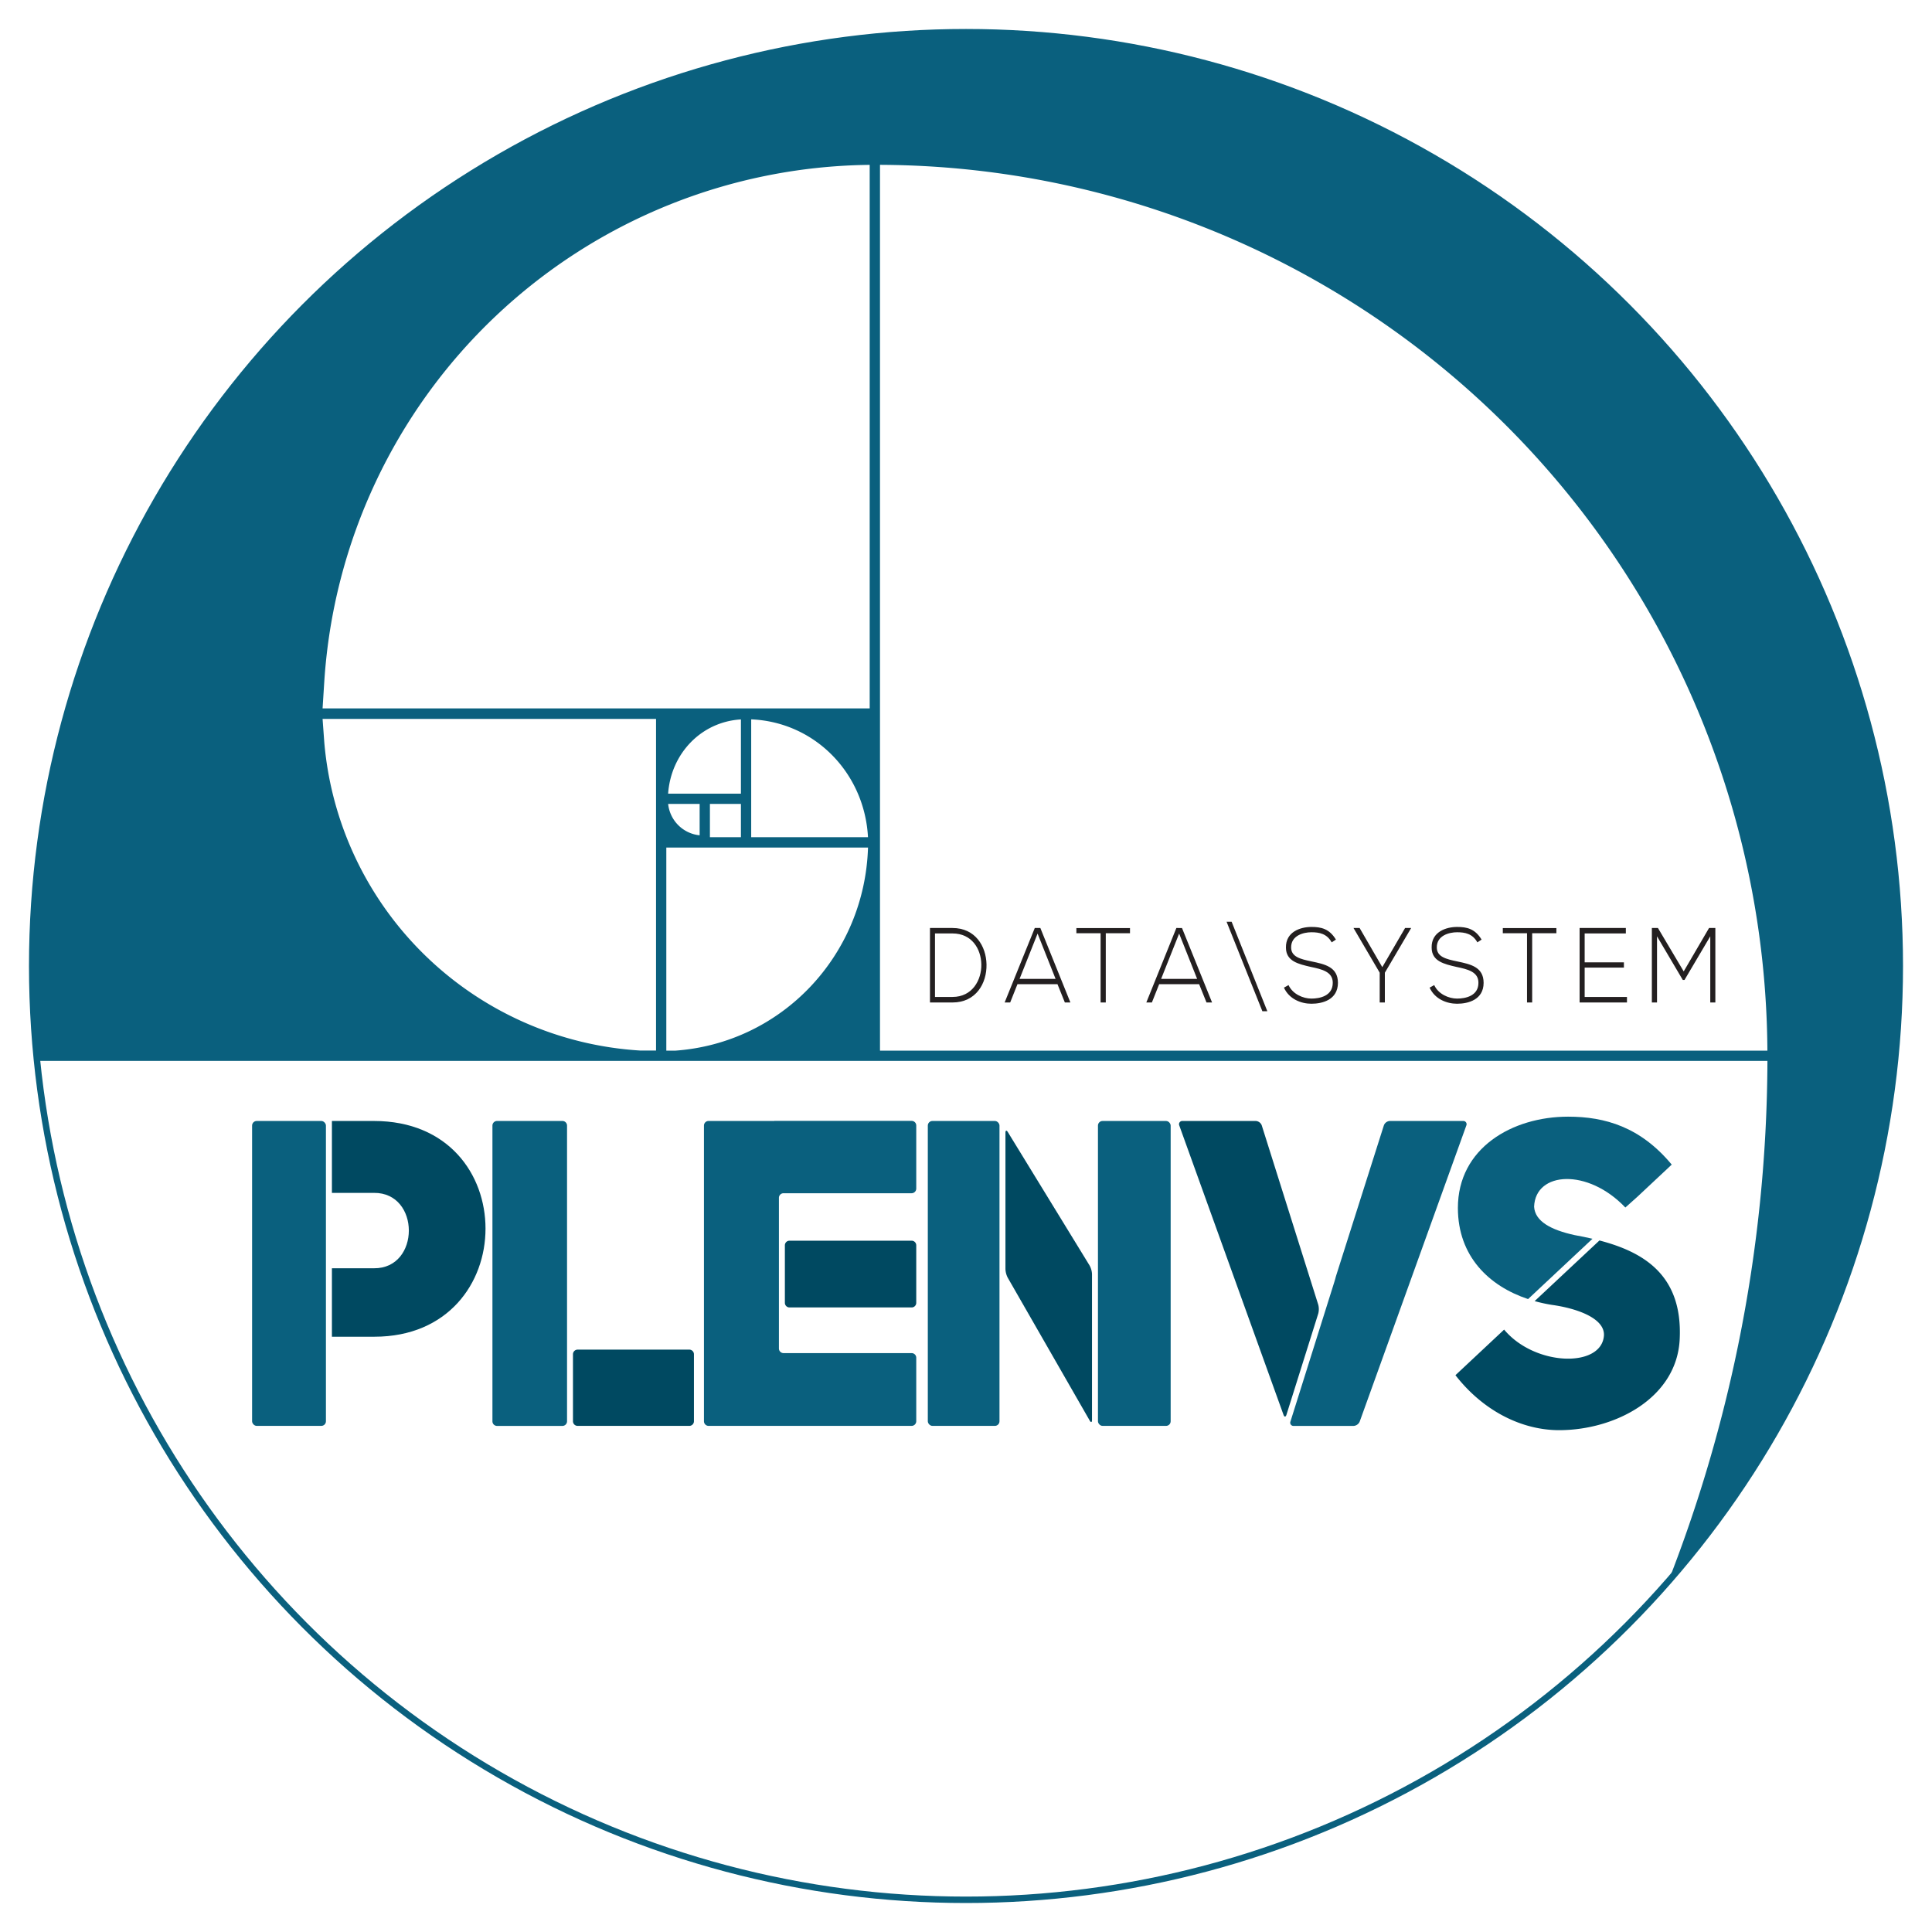 <svg id="FIBONACCI" xmlns="http://www.w3.org/2000/svg" xmlns:xlink="http://www.w3.org/1999/xlink" viewBox="0 0 600 600"><defs><style>.cls-1{fill:none;stroke:#0a607e;stroke-miterlimit:10;stroke-width:2px;}.cls-2{clip-path:url(#clip-path);}.cls-3{fill:#0a607e;}.cls-4{fill:#fff;}.cls-5{fill:#004961;}.cls-6{fill:#231f20;}</style><clipPath id="clip-path"><circle class="cls-1" cx="300" cy="300" r="290"/></clipPath></defs><title>plenvsDataSystemAvatar</title><g class="cls-2"><rect class="cls-3" width="600" height="600"/><rect class="cls-4" x="3" y="45.52" width="551.56" height="736.46"/><path class="cls-3" d="M560.77,38.8H88.86L0,34-38.3,782l599.07,7.52ZM273.29,51.19a276.68,276.68,0,0,1,275.59,275.1H273.29ZM100.71,211.65A171.52,171.52,0,0,1,270.09,51.2V220H100.18Zm106.78,34.83c.87-12.4,10.22-22.31,22.61-23.06v23.06Zm22.61,3.19V260h-9.63V249.67Zm-12.82,0v9.74a10.93,10.93,0,0,1-9.78-9.74Zm52.29,13.54c-1.05,33.52-26.75,60.73-59.88,63.08h-2.76V263.21ZM233.29,260v-36.6c19.87.85,35.22,16.76,36.27,36.6ZM100.18,223.26H203.74v103h-4.83a104.85,104.85,0,0,1-98.2-95.72ZM513.55,502.32A448.1,448.1,0,0,1,417.13,645.4C375.8,686.72,297.4,685.53,246.67,657c-274-154.14-242-327.52-242-327.52H548.89A447.71,447.71,0,0,1,513.55,502.32Z"/><path class="cls-5" d="M245.18,385.31h37.93a1.44,1.44,0,0,1,1.44,1.44V404.6a1.44,1.44,0,0,1-1.44,1.44H245.19a1.44,1.44,0,0,1-1.44-1.44V386.74A1.43,1.43,0,0,1,245.18,385.31Z"/><path class="cls-3" d="M240.46,348.13H220.05a1.43,1.43,0,0,0-1.43,1.43v91.82a1.44,1.44,0,0,0,1.43,1.44h63.06a1.45,1.45,0,0,0,1.44-1.44V421.65a1.44,1.44,0,0,0-1.44-1.43H243.33a1.44,1.44,0,0,1-1.43-1.44V372a1.43,1.43,0,0,1,1.43-1.43h39.78a1.45,1.45,0,0,0,1.44-1.44v-19.6a1.44,1.44,0,0,0-1.44-1.43H240.46Z"/><rect class="cls-3" x="78.29" y="348.13" width="22.93" height="94.69" rx="1.43" ry="1.43"/><path class="cls-5" d="M116.14,348.13H103.08v22.33h13.06c14.44-.13,14.44,23.54,0,23.41H103.08v21.26h13.2c22.86,0,34.5-16.71,34.5-33.56S139.28,348.13,116.14,348.13Z"/><path class="cls-3" d="M154.36,348.13h20.3a1.44,1.44,0,0,1,1.44,1.44v91.82a1.44,1.44,0,0,1-1.44,1.44h-20.3a1.43,1.43,0,0,1-1.43-1.43V349.56A1.43,1.43,0,0,1,154.36,348.13Z"/><path class="cls-5" d="M214.08,419.14H179.37a1.44,1.44,0,0,0-1.43,1.44v20.8a1.44,1.44,0,0,0,1.43,1.44h34.71a1.44,1.44,0,0,0,1.43-1.44v-20.8A1.44,1.44,0,0,0,214.08,419.14Z"/><path class="cls-3" d="M474.56,403.44l20-18.73c-1.84-.43-3.7-.8-5.56-1.14-7.35-1.61-12.3-4.28-12.57-8.82.41-11,16.71-12,28.34.26l3.82-3.42,10.58-9.91C509.48,350,498.45,346.79,487,346.79c-17.39,0-34.24,9.77-34.24,28.36C452.78,390.22,462.48,399.42,474.56,403.44Z"/><path class="cls-5" d="M496.72,385.24,476.6,404.07a47.88,47.88,0,0,0,5.34,1.17c7.75,1.07,16.45,4.14,16.18,9.49-.67,10.15-21.46,9.63-31-1.81L452,427.08c8.83,11.34,20.85,17.07,32.2,17.07,17.39,0,36.64-10,37.45-28.35C522.56,396.11,510.63,388.87,496.72,385.24Z"/><rect class="cls-3" x="288.14" y="348.13" width="22.26" height="94.69" rx="1.43" ry="1.43"/><path class="cls-5" d="M338.42,441.17c.39.68.71.59.71-.2V395.66a6,6,0,0,0-.75-2.65L313,351.59c-.41-.67-.75-.58-.75.21v42.32a6.4,6.4,0,0,0,.71,2.68Z"/><rect class="cls-3" x="340.98" y="348.13" width="22.58" height="94.69" rx="1.43" ry="1.43"/><path class="cls-5" d="M398.6,439.37c.27.75.68.74.92,0l9.88-31.43a5.53,5.53,0,0,0,0-2.74L391.85,349.5a2.1,2.1,0,0,0-1.87-1.37H367.17a1,1,0,0,0-.95,1.35Z"/><path class="cls-3" d="M401.77,442.83h18.58a2.21,2.21,0,0,0,1.92-1.35l33.13-92a1,1,0,0,0-.95-1.35H431.64a2.1,2.1,0,0,0-1.87,1.37l-14.61,46c-.24.75-.42,1.37-.41,1.37s-.17.63-.4,1.38l-13.58,43.19A1,1,0,0,0,401.77,442.83Z"/><path class="cls-6" d="M295.81,288.2h-7v23.13h7c7.29,0,10.68-5.95,10.56-11.83C306.25,293.82,302.86,288.2,295.81,288.2Zm0,21.41h-5.44V289.89h5.44c6,0,8.86,4.79,8.95,9.61S302,309.61,295.81,309.61Z"/><path class="cls-6" d="M321.36,288.2,312,311.33h1.72l2.26-5.68h12.43l2.29,5.68h1.72l-9.33-23.13ZM316.64,304l5.59-14.07L327.82,304Z"/><polygon class="cls-6" points="334.28 289.82 341.8 289.82 341.8 311.33 343.41 311.33 343.41 289.82 350.93 289.82 350.93 288.23 334.28 288.23 334.28 289.82"/><path class="cls-6" d="M365.33,288.2,356,311.33h1.73l2.26-5.68H372.4l2.29,5.68h1.73l-9.34-23.13ZM360.6,304l5.59-14.07L371.78,304Z"/><polygon class="cls-6" points="380.92 286.25 392.04 314.04 393.58 314.04 382.49 286.25 380.92 286.25"/><path class="cls-6" d="M407.33,298.58c-3.51-.73-6.36-1.42-6.36-4.37,0-3.7,3.86-4.69,6.3-4.69s4.79.43,6.3,3.14l1.31-.86c-2.05-3.4-4.64-3.93-7.61-3.93-3.42,0-8,1.52-7.91,6.41,0,4.26,3.9,5.12,7.7,6,3.42.72,6.87,1.48,6.84,4.95,0,4.1-4.07,4.89-6.63,4.89s-5.83-1.38-7.1-4.19l-1.43.79c1.6,3.54,5.29,5,8.53,5,3.48,0,8.2-1.25,8.24-6.47C415.51,300.23,411.34,299.43,407.33,298.58Z"/><polygon class="cls-6" points="429.28 300.36 422.24 288.2 420.36 288.2 420.36 288.23 428.48 302.08 428.48 311.33 430.08 311.33 430.08 302.08 438.23 288.23 438.23 288.2 436.36 288.2 429.28 300.36"/><path class="cls-6" d="M452.57,298.58c-3.51-.73-6.36-1.42-6.36-4.37,0-3.7,3.86-4.69,6.3-4.69s4.79.43,6.3,3.14l1.31-.86c-2.05-3.4-4.64-3.93-7.61-3.93-3.42,0-8,1.52-7.9,6.41,0,4.26,3.89,5.12,7.69,6,3.42.72,6.87,1.48,6.84,4.95,0,4.1-4.07,4.89-6.63,4.89s-5.83-1.38-7.1-4.19l-1.43.79c1.6,3.54,5.29,5,8.53,5,3.48,0,8.21-1.25,8.24-6.47C460.75,300.23,456.58,299.44,452.57,298.58Z"/><polygon class="cls-6" points="466.71 289.82 474.23 289.82 474.23 311.33 475.83 311.33 475.83 289.82 483.35 289.82 483.35 288.23 466.71 288.23 466.71 289.82"/><polygon class="cls-6" points="492.13 300.49 504.32 300.49 504.32 298.87 492.13 298.87 492.13 289.89 504.92 289.89 504.92 288.2 490.56 288.2 490.56 311.33 505.27 311.33 505.27 309.61 492.13 309.61 492.13 300.49"/><path class="cls-6" d="M530.76,288.2l-7.87,13.48-8-13.48H513v23.13h1.6V290.78l8,13.55h.54l8-13.55v20.55h1.58V288.2Z"/></g><circle class="cls-1" cx="300" cy="300" r="290"/></svg>
